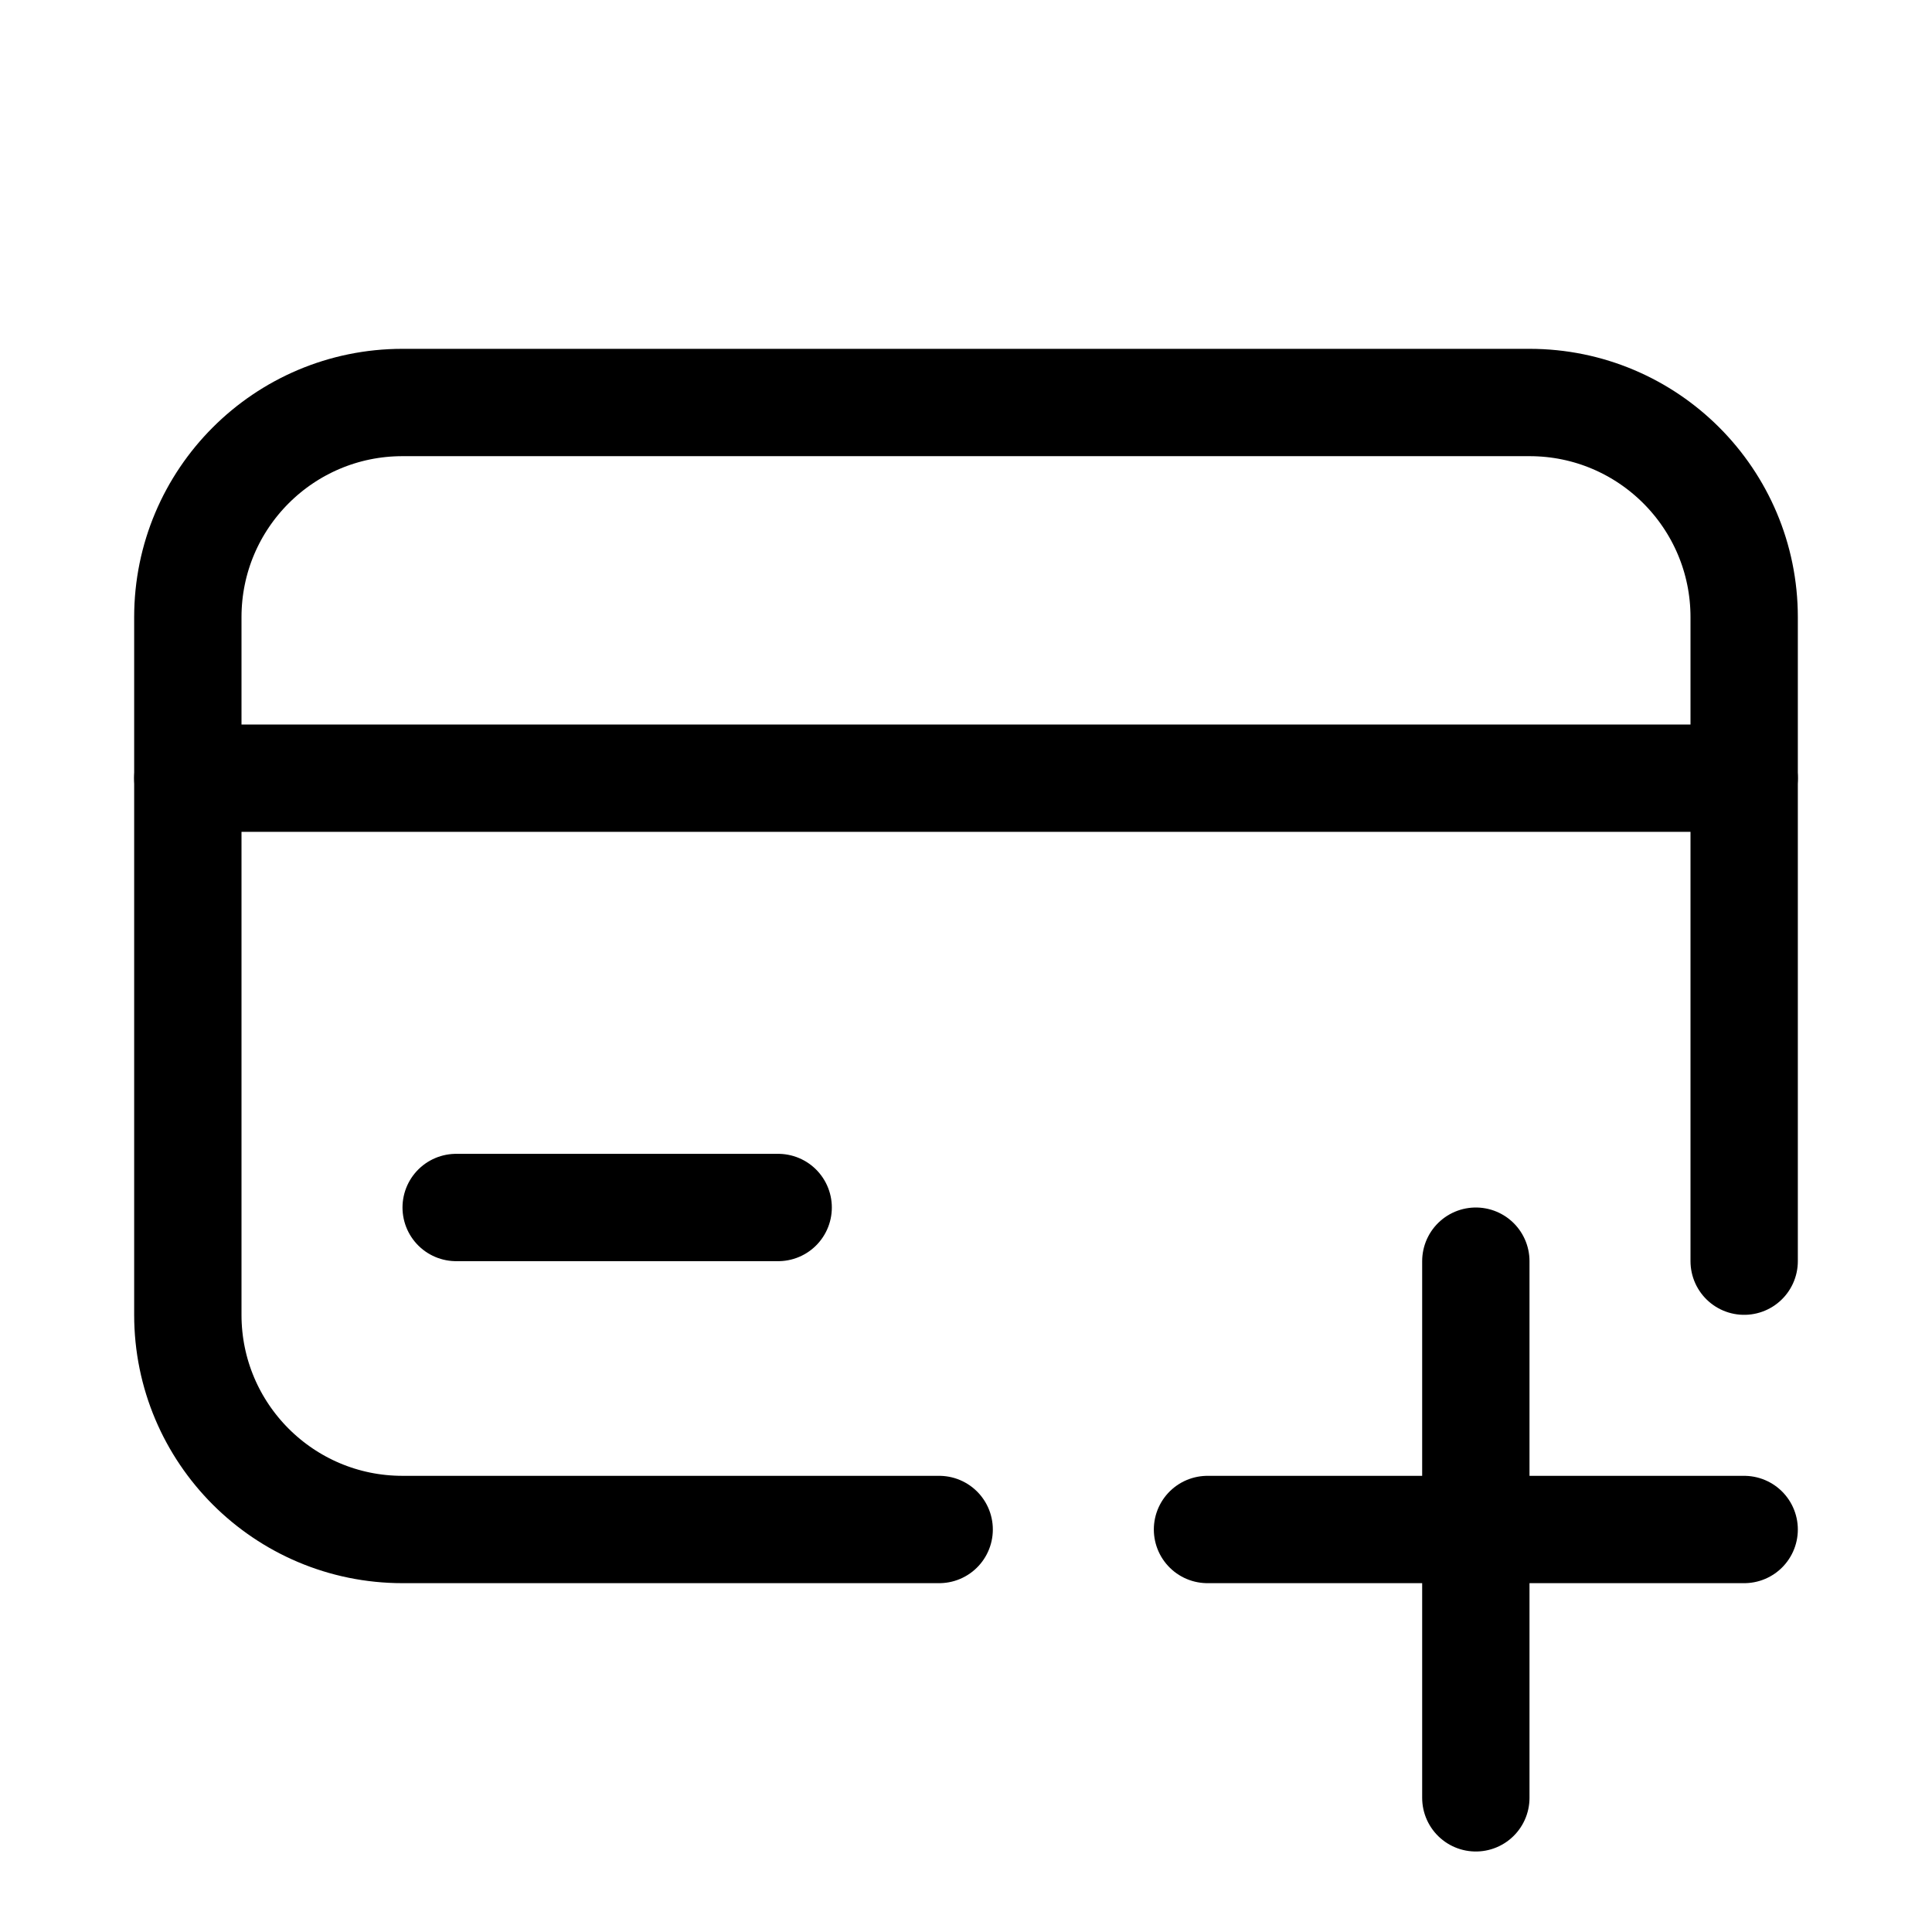 <svg xmlns="http://www.w3.org/2000/svg" height="18" width="18" viewBox="0 0 18 18"><title>credit card plus</title><g fill="none" stroke="currentColor" class="nc-icon-wrapper"><line x1="1.75" y1="7.25" x2="16.25" y2="7.25" stroke-linecap="round" stroke-linejoin="round"></line><line x1="4.25" y1="11.25" x2="7.25" y2="11.25" stroke-linecap="round" stroke-linejoin="round"></line><line x1="13.75" y1="11.75" x2="13.75" y2="16.75" stroke-linecap="round" stroke-linejoin="round" stroke="currentColor"></line><path d="M16.25,11.75V5.75c0-1.104-.895-2-2-2H3.75c-1.105,0-2,.896-2,2v6.5c0,1.104,.895,2,2,2h5" stroke-linecap="round" stroke-linejoin="round"></path><line x1="16.25" y1="14.25" x2="11.25" y2="14.25" stroke-linecap="round" stroke-linejoin="round" stroke="currentColor"></line></g></svg>